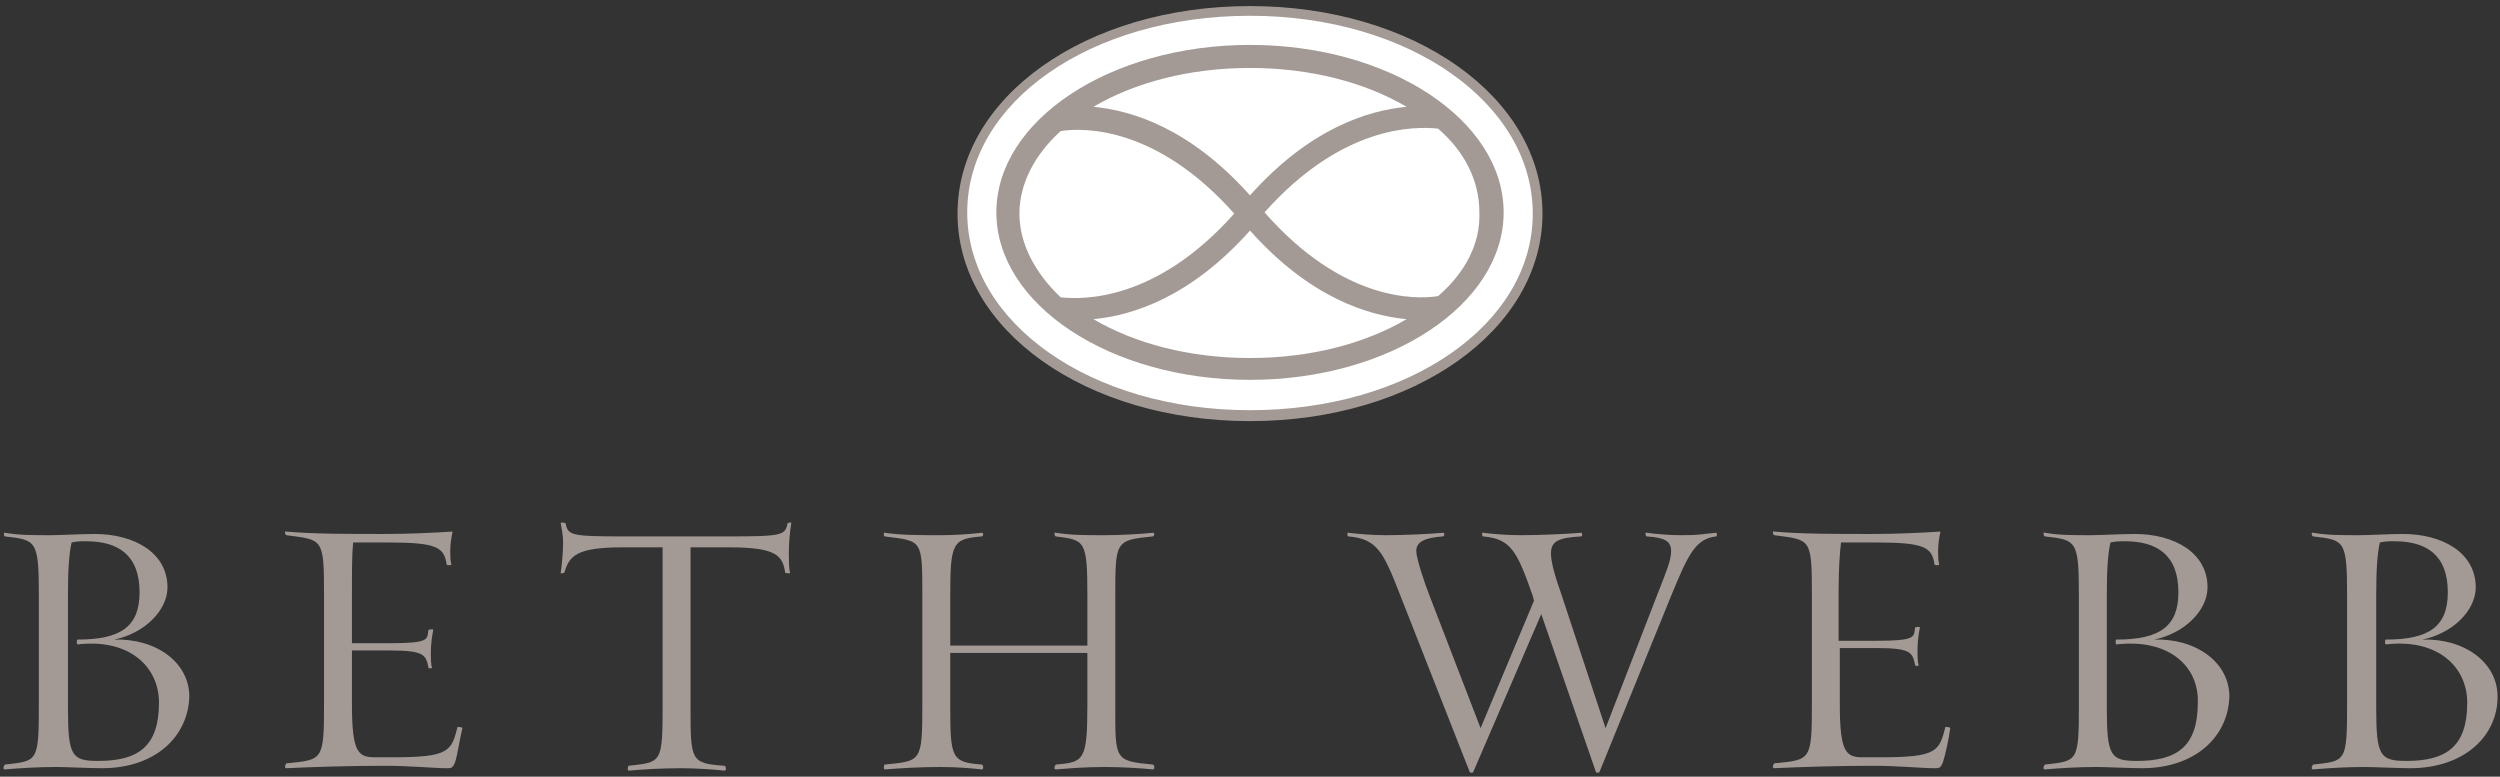<?xml version="1.0" encoding="utf-8"?>
<!-- Generator: Adobe Illustrator 18.1.1, SVG Export Plug-In . SVG Version: 6.00 Build 0)  -->
<svg version="1.1" id="Layer_1" xmlns="http://www.w3.org/2000/svg" xmlns:xlink="http://www.w3.org/1999/xlink" x="0px" y="0px"
	 viewBox="0 0 206 64" enable-background="new 0 0 206 64" xml:space="preserve">
<rect x="0" y="0" width="206" height="64" fill="#333333" stroke="none"/>
<g>
	<rect fill="none" width="206" height="64"/>
	<g>
		<g>
			<g>
				<path fill="#FFFFFF" d="M103,34.2c-13.3,0-23.7-7.3-23.7-16.7S89.7,0.9,103,0.9s23.7,7.3,23.7,16.7S116.3,34.2,103,34.2z"/>
				<path fill="#A39A96" d="M103,34.7c-13.5,0-24.1-7.5-24.1-17.1S89.5,0.5,103,0.5c13.5,0,24.1,7.5,24.1,17.1S116.5,34.7,103,34.7z
					 M103,1.3c-13.1,0-23.3,7.1-23.3,16.2S89.9,33.8,103,33.8s23.3-7.1,23.3-16.2S116.1,1.3,103,1.3z"/>
			</g>
			<path fill="#A39A96" d="M103,3.7c-11.5,0-20.9,6.2-20.9,13.8s9.4,13.8,20.9,13.8c11.5,0,20.9-6.2,20.9-13.8S114.5,3.7,103,3.7z
				 M115.9,8.8c-3.2,0.3-8,1.8-12.9,7.3c-4.9-5.5-9.7-7-12.9-7.3c3.4-2,7.9-3.2,12.9-3.2C108,5.6,112.5,6.8,115.9,8.8z M84,17.6
				c0-2.5,1.3-4.9,3.4-6.8c1.9-0.3,7.9-0.4,14.3,6.8c-6.4,7.2-12.4,7.1-14.3,6.9C85.3,22.5,84,20.1,84,17.6z M90.1,26.3
				c3.2-0.3,8-1.8,12.9-7.3c4.9,5.5,9.7,7,12.9,7.3c-3.4,2-7.9,3.2-12.9,3.2C98,29.5,93.5,28.3,90.1,26.3z M118.5,24.4
				c-1.9,0.3-7.9,0.4-14.3-6.9c6.4-7.2,12.4-7.1,14.3-6.9c2.2,1.9,3.4,4.3,3.4,6.9C122,20.1,120.7,22.5,118.5,24.4z"/>
		</g>
		<g>
			<path fill="#A39A96" d="M8.4,63.3c-1,0-3-0.1-3.7-0.1c-1.7,0-3.1,0.1-4.3,0.2c-0.2,0-0.1-0.3,0-0.4c2.7-0.3,2.8-0.2,2.8-4.9v-9
				c0-4.6-0.2-4.6-2.8-4.9c-0.1,0-0.1-0.4,0-0.3c1.2,0.2,2.1,0.2,3.8,0.2c0.7,0,2.6-0.1,3.6-0.1c3.2,0,6,1.5,6,4.4
				c0,1.9-1.9,3.8-4.4,4.3c3.5-0.1,6.2,1.9,6.2,4.7C15.5,60.7,12.8,63.3,8.4,63.3z M6.4,53.1c-0.1,0-0.1-0.4,0-0.4
				c3.6,0,5.1-1.1,5.1-3.9c0-3.1-1.8-4.2-4.4-4.2c-0.5,0-0.7,0-1.2,0.1c-0.2,0.9-0.3,2.1-0.3,4.4v9.2c0,4,0.3,4.4,2.5,4.4
				c3.3,0,5-1.2,5-4.8C13.1,54.9,10.6,52.6,6.4,53.1z"/>
			<path fill="#A39A96" d="M37.5,62.8c-0.2,0.5-0.3,0.5-0.7,0.5c-1.1,0-2.9-0.2-5.1-0.2c-2.9,0-6,0.1-8.1,0.2c-0.2,0-0.1-0.3,0-0.4
				c3-0.3,3.1-0.2,3.1-4.9v-9c0-4.7-0.1-4.5-3.1-4.9c-0.1,0-0.2-0.4,0-0.3c2.1,0.2,5,0.2,8,0.2c2.2,0,4.1-0.1,5.7-0.2
				c-0.1,0.4-0.2,1-0.2,1.6c0,0.3,0,0.9,0.1,1.1c0,0.1-0.4,0.1-0.4,0c-0.2-1.4-0.8-1.8-4.8-1.8h-2.9C29,45.6,29,47,29,49v4h3.1
				c3.3,0,3.1-0.3,3.2-1.1c0,0,0.4-0.1,0.4,0c-0.1,0.5-0.2,1.2-0.2,1.9c0,0.3,0,1,0.1,1.2c0,0.1-0.3,0.1-0.3,0
				c-0.2-1-0.3-1.4-3.1-1.4H29V58c0,4,0.5,4.4,1.9,4.4h1.5c4.6,0,4.8-0.5,5.3-2.5c0,0,0.4,0,0.4,0.1C37.9,60.8,37.7,62.2,37.5,62.8z
				"/>
			<path fill="#A39A96" d="M65,45.6c0,0.5,0,1.2,0.1,1.6c0,0.1-0.4,0-0.4,0c-0.2-1.4-0.7-2.1-4.6-2.1h-3.2v13.1c0,4.5,0,4.7,2.8,4.9
				c0.1,0,0.2,0.4,0,0.4c-0.9-0.1-2.4-0.2-3.6-0.2c-1.7,0-3.1,0.1-4.3,0.2c-0.1,0-0.1-0.3,0-0.4c2.7-0.3,2.8-0.2,2.8-4.9V45.1h-3.3
				c-3.8,0-4.4,0.7-4.8,2.1c0,0-0.4,0.1-0.3,0c0.1-0.6,0.2-1.7,0.2-2.5c0-0.5-0.1-1.1-0.2-1.6c0-0.1,0.4,0,0.4,0
				c0.2,1,0.4,1.1,4.7,1.1h8.8c4.4,0,4.6-0.1,4.8-1.1c0,0,0.4-0.1,0.3,0C65.1,43.8,65,44.6,65,45.6z"/>
			<path fill="#A39A96" d="M91.1,63.2c-1.7,0-2.8,0.1-4.1,0.2c-0.2,0-0.1-0.3,0-0.4c2.3-0.2,2.6-0.3,2.6-4.9v-4.3H78.3v4.3
				c0,4.4,0.1,4.7,2.6,4.9c0.1,0,0.2,0.4,0,0.4c-0.9-0.1-2.1-0.2-3.4-0.2c-1.7,0-3.3,0.1-4.6,0.2c-0.1,0-0.1-0.3,0-0.4
				c3-0.3,3.1-0.2,3.1-4.9v-9c0-4.7,0-4.5-3.1-4.9c-0.1,0-0.1-0.4,0-0.3c1.3,0.2,2.9,0.2,4.6,0.2c1.3,0,2.5-0.1,3.4-0.2
				c0.2,0,0.1,0.3,0,0.3c-2.4,0.2-2.6,0.5-2.6,4.9v4.1h11.3v-4.1c0-4.6-0.2-4.6-2.6-4.9c-0.1,0-0.2-0.4,0-0.3
				c1.3,0.2,2.3,0.2,4.1,0.2c1.2,0,3-0.1,3.9-0.2c0.2,0,0.1,0.3,0,0.3c-3.1,0.3-3.1,0.4-3.1,4.9v9c0,4.5-0.1,4.6,3.1,4.9
				c0.1,0,0.2,0.4,0,0.4C94.1,63.3,92.3,63.2,91.1,63.2z"/>
			<path fill="#A39A96" d="M137.7,49.1l-5.9,14.5c0,0.1-0.3,0.1-0.3,0l-4.5-13l-5.6,13c0,0.1-0.3,0.1-0.3,0l-5.7-14.5
				c-1.4-3.6-1.9-4.7-4.3-4.9c-0.1,0-0.1-0.4,0-0.3c0.8,0.1,2,0.2,3.1,0.2c1.6,0,3.6-0.1,4.7-0.2c0.2,0,0.1,0.3,0,0.3
				c-1.4,0.1-2.2,0.4-2.2,1.2c0,0.6,0.7,2.7,1.1,3.7l4.2,10.9l4.4-10.5l-0.1-0.4c-1.3-3.7-1.8-4.7-4.1-4.9c-0.1,0-0.1-0.4,0-0.3
				c0.8,0.1,2,0.2,3.1,0.2c1.6,0,3.8-0.1,5-0.2c0.1,0,0.1,0.3,0,0.3c-1.9,0.1-2.5,0.4-2.5,1.4c0,0.7,0.3,1.8,0.9,3.5l3.6,10.9
				l4.3-11.1c0.7-1.8,1.1-2.7,1.1-3.5c0-0.8-0.5-1.1-2-1.2c-0.1,0-0.2-0.4,0-0.3c0.8,0.1,1.7,0.2,2.9,0.2c1.6,0,1.6-0.1,2.8-0.2
				c0.1,0,0.1,0.3,0,0.3C139.7,44.4,139.1,45.7,137.7,49.1z"/>
			<path fill="#A39A96" d="M160.1,62.8c-0.2,0.5-0.3,0.5-0.7,0.5c-1.1,0-2.9-0.2-5.1-0.2c-2.9,0-6,0.1-8.1,0.2c-0.2,0-0.1-0.3,0-0.4
				c3-0.3,3.1-0.2,3.1-4.9v-9c0-4.7-0.1-4.5-3.1-4.9c-0.1,0-0.2-0.4,0-0.3c2.1,0.2,5,0.2,8,0.2c2.2,0,4.1-0.1,5.7-0.2
				c-0.1,0.4-0.2,1-0.2,1.6c0,0.3,0,0.9,0.1,1.1c0,0.1-0.4,0.1-0.4,0c-0.2-1.4-0.8-1.8-4.8-1.8h-2.9c-0.1,0.8-0.2,2.2-0.2,4.1v4h3.1
				c3.3,0,3.1-0.3,3.2-1.1c0,0,0.4-0.1,0.4,0c-0.1,0.5-0.2,1.2-0.2,1.9c0,0.3,0,1,0.1,1.2c0,0.1-0.3,0.1-0.3,0
				c-0.2-1-0.3-1.4-3.1-1.4h-3.1V58c0,4,0.5,4.4,1.9,4.4h1.5c4.6,0,4.8-0.5,5.3-2.5c0,0,0.4,0,0.4,0.1
				C160.6,60.8,160.3,62.2,160.1,62.8z"/>
			<path fill="#A39A96" d="M176.5,63.3c-1,0-3-0.1-3.7-0.1c-1.7,0-3.1,0.1-4.3,0.2c-0.2,0-0.1-0.3,0-0.4c2.7-0.3,2.8-0.2,2.8-4.9v-9
				c0-4.6-0.2-4.6-2.8-4.9c-0.1,0-0.2-0.4,0-0.3c1.2,0.2,2.1,0.2,3.8,0.2c0.7,0,2.6-0.1,3.6-0.1c3.2,0,6,1.5,6,4.4
				c0,1.9-1.9,3.8-4.4,4.3c3.5-0.1,6.2,1.9,6.2,4.7C183.6,60.7,180.9,63.3,176.5,63.3z M174.4,53.1c-0.1,0-0.1-0.4,0-0.4
				c3.6,0,5.1-1.1,5.1-3.9c0-3.1-1.8-4.2-4.4-4.2c-0.5,0-0.7,0-1.2,0.1c-0.2,0.9-0.3,2.1-0.3,4.4v9.2c0,4,0.3,4.4,2.5,4.4
				c3.3,0,5-1.2,5-4.8C181.2,54.9,178.7,52.6,174.4,53.1z"/>
			<path fill="#A39A96" d="M198.6,63.3c-1,0-3-0.1-3.7-0.1c-1.7,0-3.1,0.1-4.3,0.2c-0.2,0-0.1-0.3,0-0.4c2.7-0.3,2.8-0.2,2.8-4.9v-9
				c0-4.6-0.2-4.6-2.8-4.9c-0.1,0-0.2-0.4,0-0.3c1.2,0.2,2.1,0.2,3.8,0.2c0.7,0,2.6-0.1,3.6-0.1c3.2,0,6,1.5,6,4.4
				c0,1.9-1.9,3.8-4.4,4.3c3.5-0.1,6.2,1.9,6.2,4.7C205.8,60.7,203,63.3,198.6,63.3z M196.6,53.1c-0.1,0-0.1-0.4,0-0.4
				c3.6,0,5.1-1.1,5.1-3.9c0-3.1-1.8-4.2-4.4-4.2c-0.5,0-0.7,0-1.2,0.1c-0.2,0.9-0.3,2.1-0.3,4.4v9.2c0,4,0.3,4.4,2.5,4.4
				c3.3,0,5-1.2,5-4.8C203.3,54.9,200.8,52.6,196.6,53.1z"/>
		</g>
	</g>
</g>
</svg>

